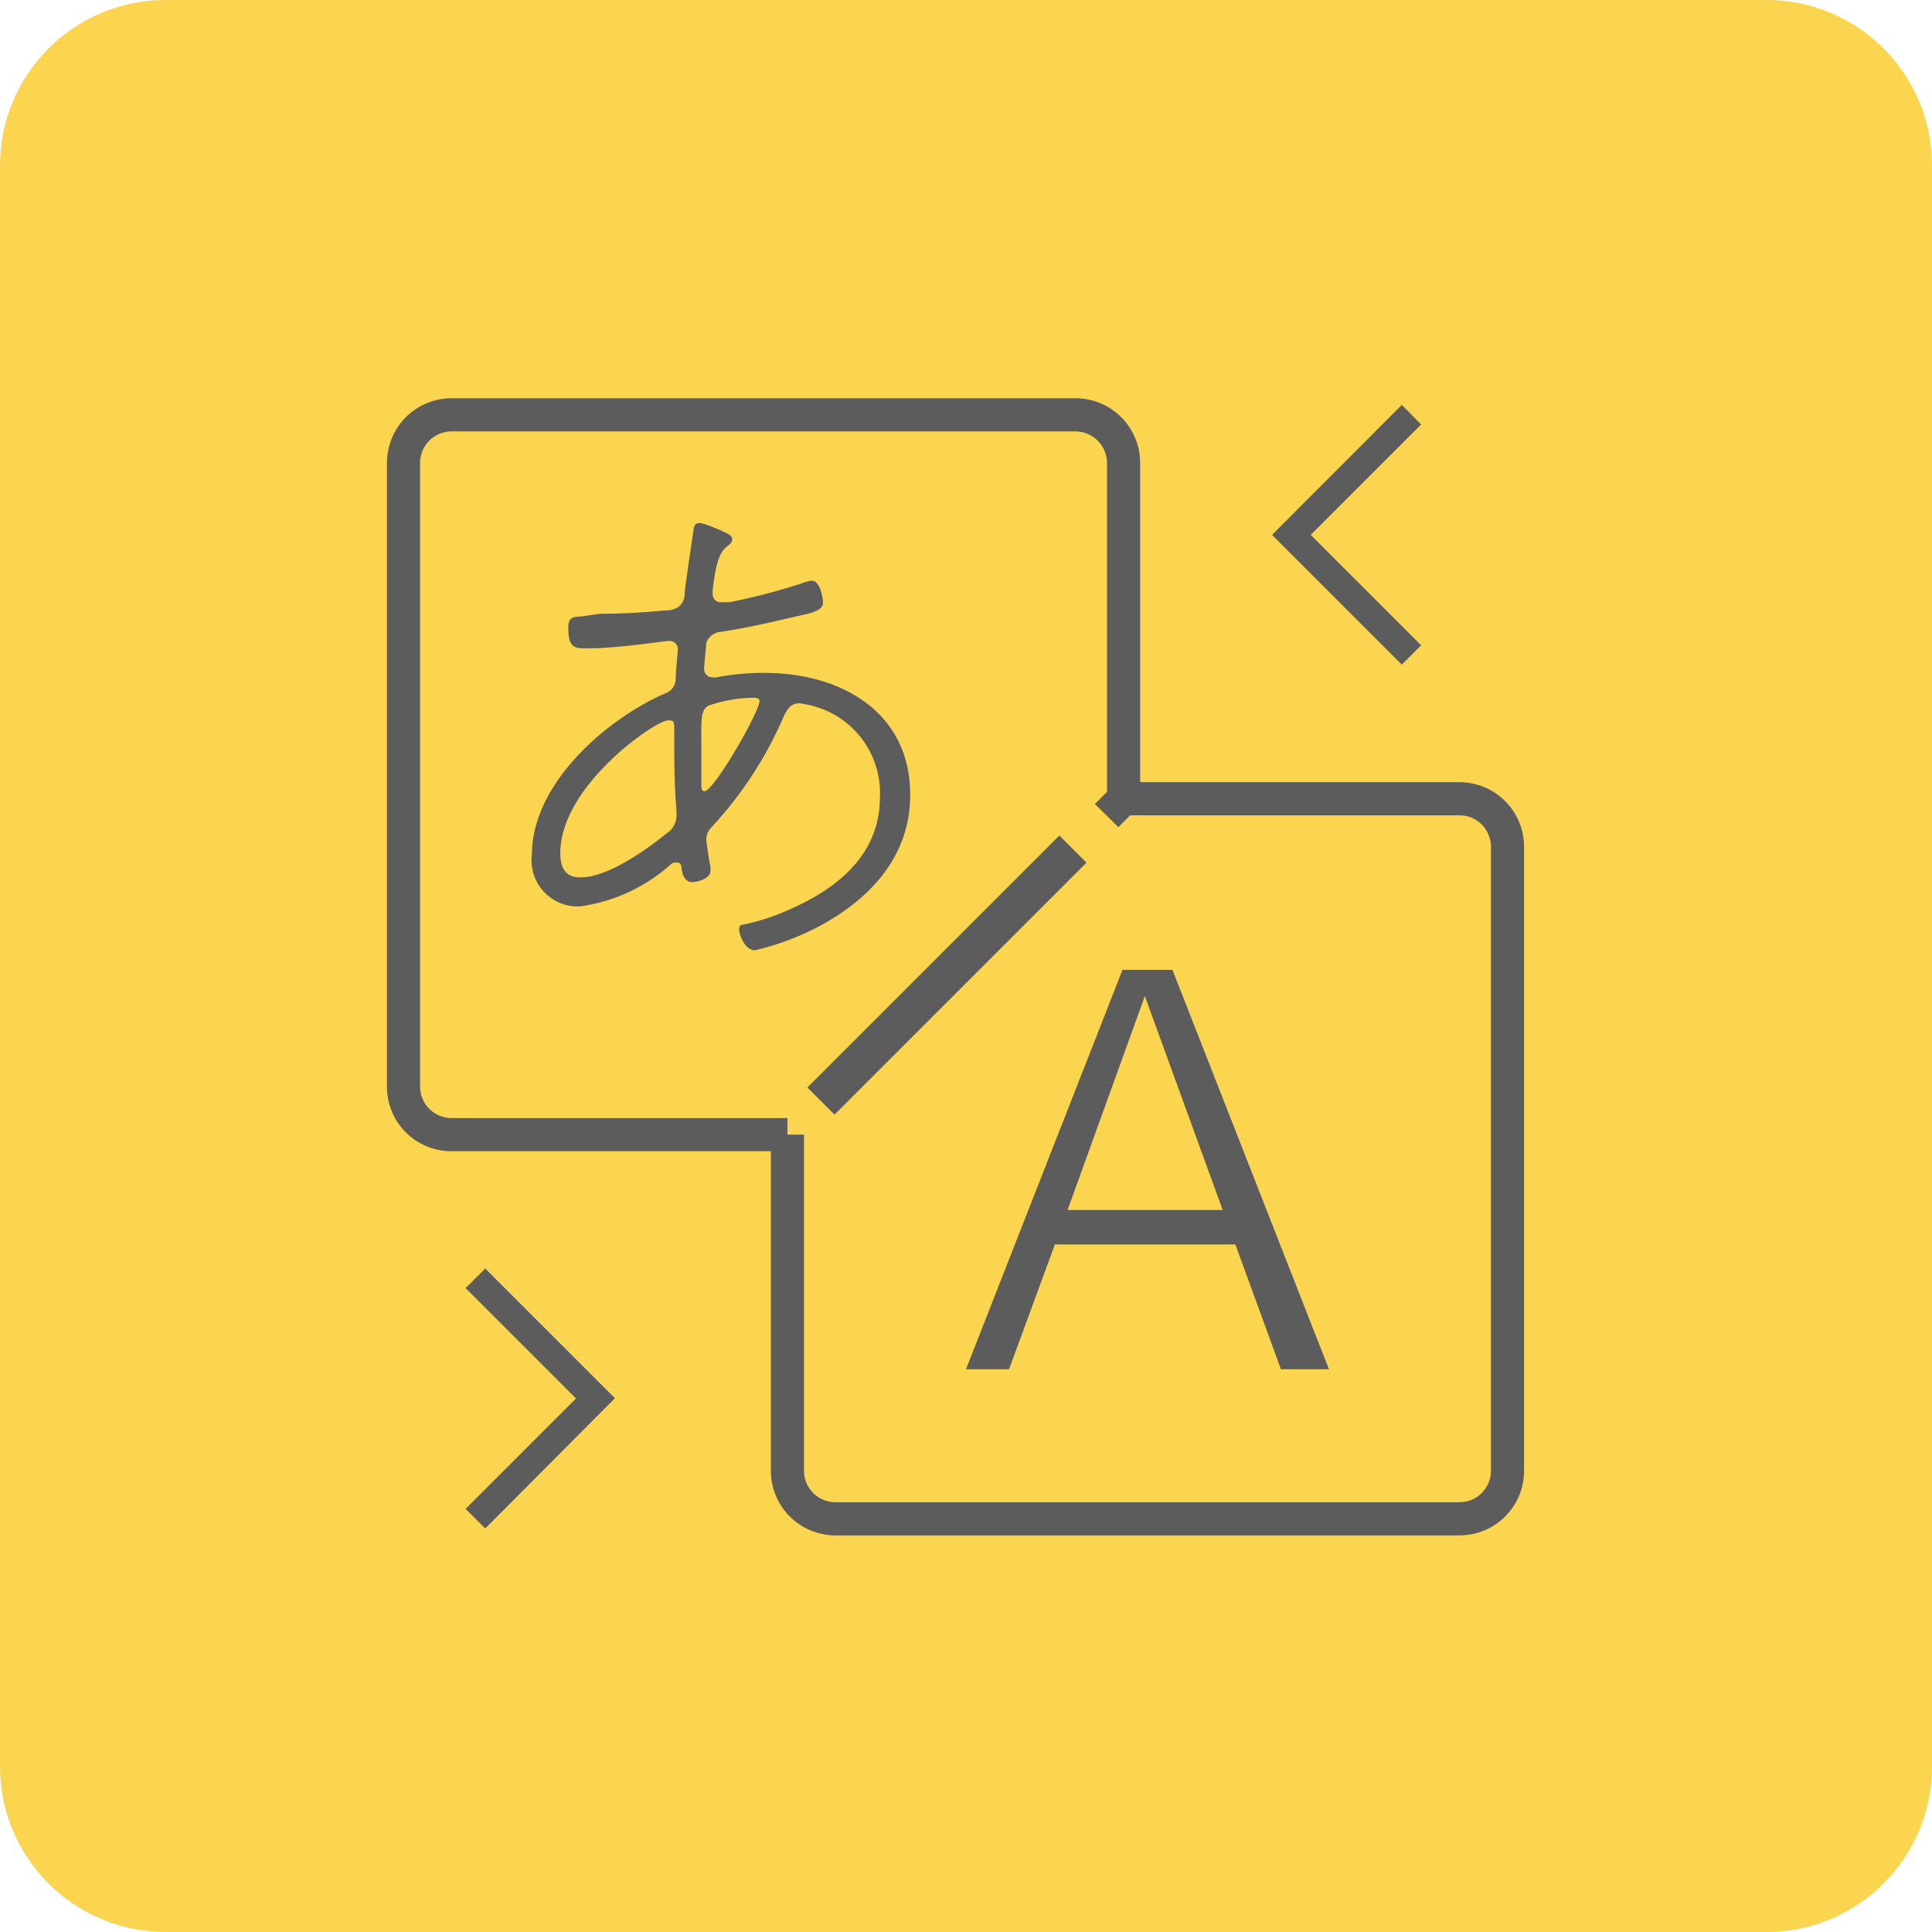 <svg width="70" height="70" viewBox="0 0 70 70" fill="none" xmlns="http://www.w3.org/2000/svg">
<path d="M64 0H6C2.686 0 0 2.686 0 6V64C0 67.314 2.686 70 6 70H64C67.314 70 70 67.314 70 64V6C70 2.686 67.314 0 64 0Z" fill="#FBD450"/>
<path d="M17.58 55.38L16.87 54.67L20.87 50.67L16.87 46.67L17.58 45.96L22.28 50.66L17.58 55.38ZM50.79 24.08L46.09 19.38L50.79 14.67L51.49 15.38L47.49 19.38L51.49 23.38L50.79 24.08Z" fill="#5C5C5C"/>
<path d="M52.88 55.63H30.27C29.649 55.63 29.054 55.384 28.615 54.945C28.177 54.506 27.93 53.911 27.93 53.29V41.71H16.36C16.053 41.712 15.749 41.652 15.465 41.536C15.181 41.419 14.923 41.248 14.706 41.031C14.489 40.815 14.316 40.557 14.198 40.274C14.081 39.991 14.02 39.687 14.02 39.38V16.77C14.02 16.463 14.081 16.159 14.198 15.875C14.316 15.591 14.488 15.333 14.705 15.116C14.923 14.898 15.181 14.726 15.464 14.608C15.748 14.491 16.053 14.43 16.36 14.43H38.97C39.277 14.43 39.582 14.491 39.865 14.608C40.149 14.726 40.407 14.898 40.625 15.116C40.842 15.333 41.014 15.591 41.132 15.875C41.249 16.159 41.31 16.463 41.31 16.77V28.34H52.88C53.501 28.34 54.096 28.587 54.535 29.026C54.974 29.464 55.22 30.06 55.22 30.68V53.29C55.22 53.911 54.974 54.506 54.535 54.945C54.096 55.384 53.501 55.63 52.88 55.63ZM28.53 41.11H29.13V53.29C29.13 53.593 29.25 53.883 29.464 54.096C29.678 54.31 29.968 54.43 30.27 54.43H52.88C53.182 54.43 53.472 54.31 53.686 54.096C53.9 53.883 54.02 53.593 54.02 53.29V30.68C54.02 30.378 53.9 30.088 53.686 29.874C53.472 29.66 53.182 29.54 52.88 29.54H40.95L40.52 29.97L39.67 29.13L40.11 28.69V16.77C40.107 16.469 39.986 16.18 39.773 15.967C39.56 15.754 39.272 15.633 38.97 15.63H16.36C16.058 15.63 15.768 15.75 15.554 15.964C15.34 16.178 15.22 16.468 15.22 16.77V39.38C15.223 39.681 15.344 39.968 15.557 40.18C15.771 40.391 16.059 40.51 16.36 40.51H28.53V41.11Z" fill="#5C5C5C"/>
<path d="M38.382 30.273L29.253 39.402L30.236 40.385L39.365 31.256L38.382 30.273Z" fill="#5C5C5C"/>
<path d="M46.41 49.61L44.76 45.09H38.22L36.56 49.61H35L40.67 35.14H42.48L48.15 49.61H46.41ZM38.68 43.84H44.3L41.48 36.09L38.68 43.84Z" fill="#5C5C5C"/>
<path d="M21.71 22.24C22.492 22.24 23.273 22.2 24.05 22.12C24.22 22.12 24.72 22.12 24.8 21.61C24.8 21.32 25.1 19.44 25.12 19.25C25.14 19.06 25.18 18.95 25.35 18.95C25.52 18.95 26.25 19.27 26.35 19.33C26.45 19.39 26.53 19.43 26.53 19.54C26.53 19.65 26.43 19.73 26.35 19.79C26.01 20.04 25.91 20.63 25.82 21.38C25.82 21.43 25.82 21.47 25.82 21.51C25.817 21.552 25.823 21.593 25.838 21.632C25.852 21.671 25.875 21.707 25.904 21.736C25.934 21.765 25.969 21.788 26.008 21.803C26.047 21.817 26.089 21.823 26.13 21.82H26.43C27.302 21.646 28.164 21.423 29.01 21.15C29.14 21.093 29.279 21.055 29.42 21.04C29.72 21.04 29.82 21.69 29.82 21.84C29.82 21.99 29.7 22.13 29.26 22.24C28.26 22.47 27.14 22.74 26.14 22.89C26.019 22.893 25.901 22.933 25.803 23.005C25.705 23.076 25.631 23.176 25.59 23.29C25.59 23.37 25.51 24.13 25.51 24.23C25.509 24.27 25.515 24.309 25.529 24.346C25.543 24.383 25.564 24.416 25.591 24.445C25.618 24.474 25.65 24.497 25.686 24.514C25.722 24.53 25.761 24.539 25.8 24.54C25.856 24.55 25.914 24.55 25.97 24.54C26.543 24.428 27.126 24.374 27.71 24.38C30.45 24.38 32.98 25.78 32.98 28.8C32.98 31 31.56 32.55 29.7 33.55C28.959 33.946 28.169 34.242 27.35 34.43C26.99 34.43 26.78 33.87 26.78 33.68C26.78 33.49 26.87 33.51 26.99 33.49C27.516 33.375 28.028 33.208 28.52 32.99C30.3 32.23 31.88 30.99 31.88 28.9C31.914 28.253 31.754 27.611 31.421 27.055C31.088 26.5 30.597 26.056 30.01 25.78C29.677 25.627 29.323 25.526 28.96 25.48C28.65 25.48 28.52 25.7 28.4 25.95C27.768 27.422 26.889 28.775 25.8 29.95C25.736 30.009 25.684 30.079 25.648 30.159C25.612 30.238 25.592 30.323 25.59 30.41C25.59 30.53 25.7 31.23 25.74 31.41C25.749 31.46 25.749 31.511 25.74 31.56C25.74 31.83 25.28 31.96 25.07 31.96C24.86 31.96 24.75 31.77 24.71 31.56C24.67 31.35 24.71 31.25 24.5 31.25C24.461 31.247 24.422 31.253 24.386 31.266C24.35 31.28 24.317 31.302 24.29 31.33C23.374 32.146 22.236 32.672 21.02 32.84C20.776 32.854 20.532 32.814 20.306 32.723C20.079 32.632 19.875 32.492 19.709 32.314C19.542 32.136 19.416 31.923 19.34 31.691C19.264 31.459 19.241 31.213 19.27 30.97C19.27 28.42 21.91 26.09 24.08 25.13C24.205 25.094 24.313 25.015 24.386 24.907C24.459 24.799 24.492 24.67 24.48 24.54C24.48 24.44 24.56 23.54 24.56 23.54C24.563 23.498 24.557 23.456 24.543 23.417C24.528 23.377 24.506 23.341 24.476 23.311C24.447 23.281 24.412 23.257 24.373 23.242C24.334 23.226 24.292 23.219 24.25 23.22C24.1 23.22 22.41 23.49 21.34 23.49C20.88 23.49 20.59 23.54 20.59 22.76C20.59 22.4 20.71 22.34 21.03 22.34L21.71 22.24ZM20.3 30.91C20.3 31.4 20.45 31.79 21.03 31.79C22.03 31.79 23.42 30.79 24.2 30.16C24.299 30.088 24.379 29.994 24.433 29.884C24.487 29.774 24.514 29.652 24.51 29.53C24.51 29.53 24.51 29.43 24.51 29.39C24.45 28.67 24.43 27.92 24.43 27.19C24.43 26.93 24.43 26.64 24.43 26.37C24.43 26.1 24.37 26.1 24.2 26.1C23.76 26.1 20.3 28.46 20.3 30.91V30.91ZM25.66 25.57C25.37 25.74 25.41 26.12 25.41 27.06C25.41 27.39 25.41 28.15 25.41 28.44C25.41 28.51 25.41 28.67 25.52 28.67C25.87 28.67 27.52 25.78 27.52 25.4C27.52 25.28 27.37 25.28 27.29 25.28C26.735 25.288 26.184 25.386 25.66 25.57V25.57Z" fill="#5C5C5C"/>
</svg>
